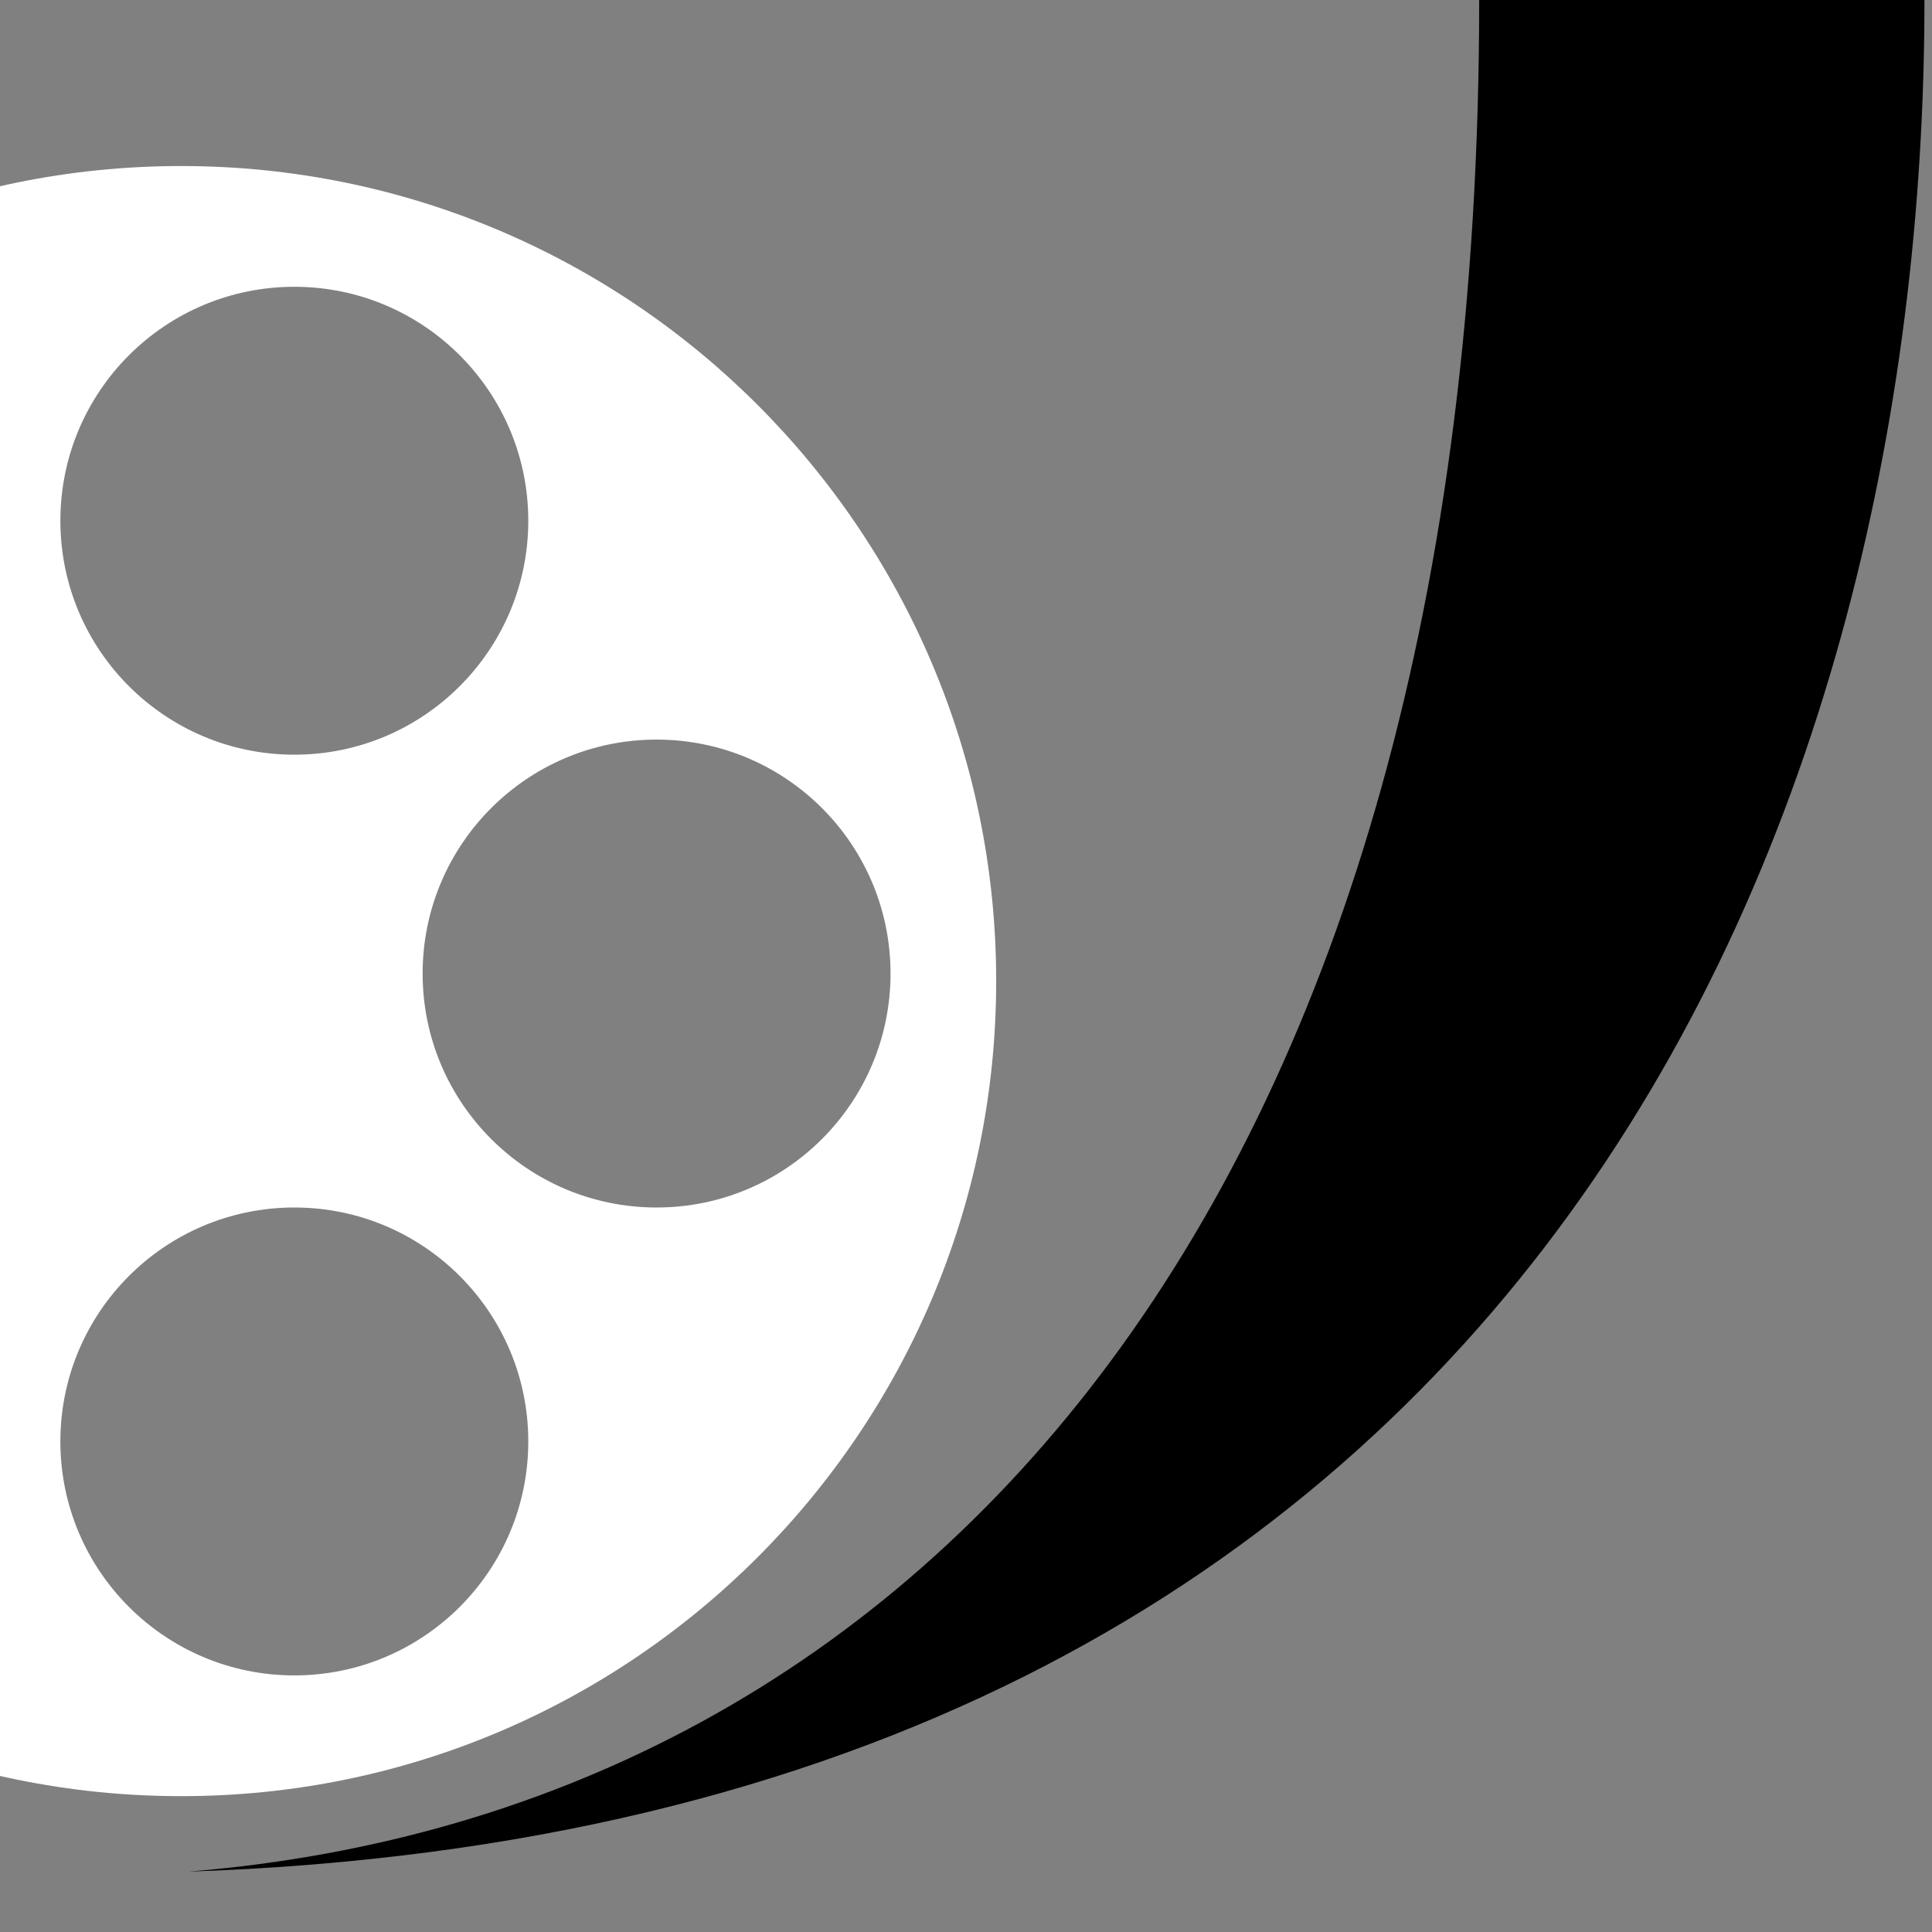 <svg width="128" height="128" viewBox="0 0 128 128" fill="none" xmlns="http://www.w3.org/2000/svg">
<rect x="0" y="0" width="128" height="128" fill="#808080" stroke="none"/>
<g clip-path="url(#clip0_313_549)">

<path fill-rule="evenodd" clip-rule="evenodd" d="M12 119C41.823 119 66 94.823 66 65C66 35.177 41.823 11 12 11C-17.823 11 -42 35.177 -42 65C-42 94.823 -17.823 119 12 119ZM35 34.5C35 43.06 28.06 50 19.5 50C10.94 50 4 43.06 4 34.5C4 25.94 10.94 19 19.5 19C28.06 19 35 25.94 35 34.5ZM59 64.5C59 73.06 52.06 80 43.5 80C34.94 80 28 73.06 28 64.5C28 55.94 34.94 49 43.5 49C52.06 49 59 55.94 59 64.5ZM19.5 111C28.06 111 35 104.06 35 95.5C35 86.94 28.06 80 19.5 80C10.94 80 4 86.94 4 95.5C4 104.06 10.94 111 19.5 111Z" fill="white"/>
<path d="M127.5 0H98C98 79 61.5 120 12.5 124C101 121 127.5 55 127.5 0Z" fill="black"/>
</g>
<defs>
<clipPath id="clip0_313_549">
<rect width="128" height="128" fill="white"/>
</clipPath>
</defs>
</svg>
